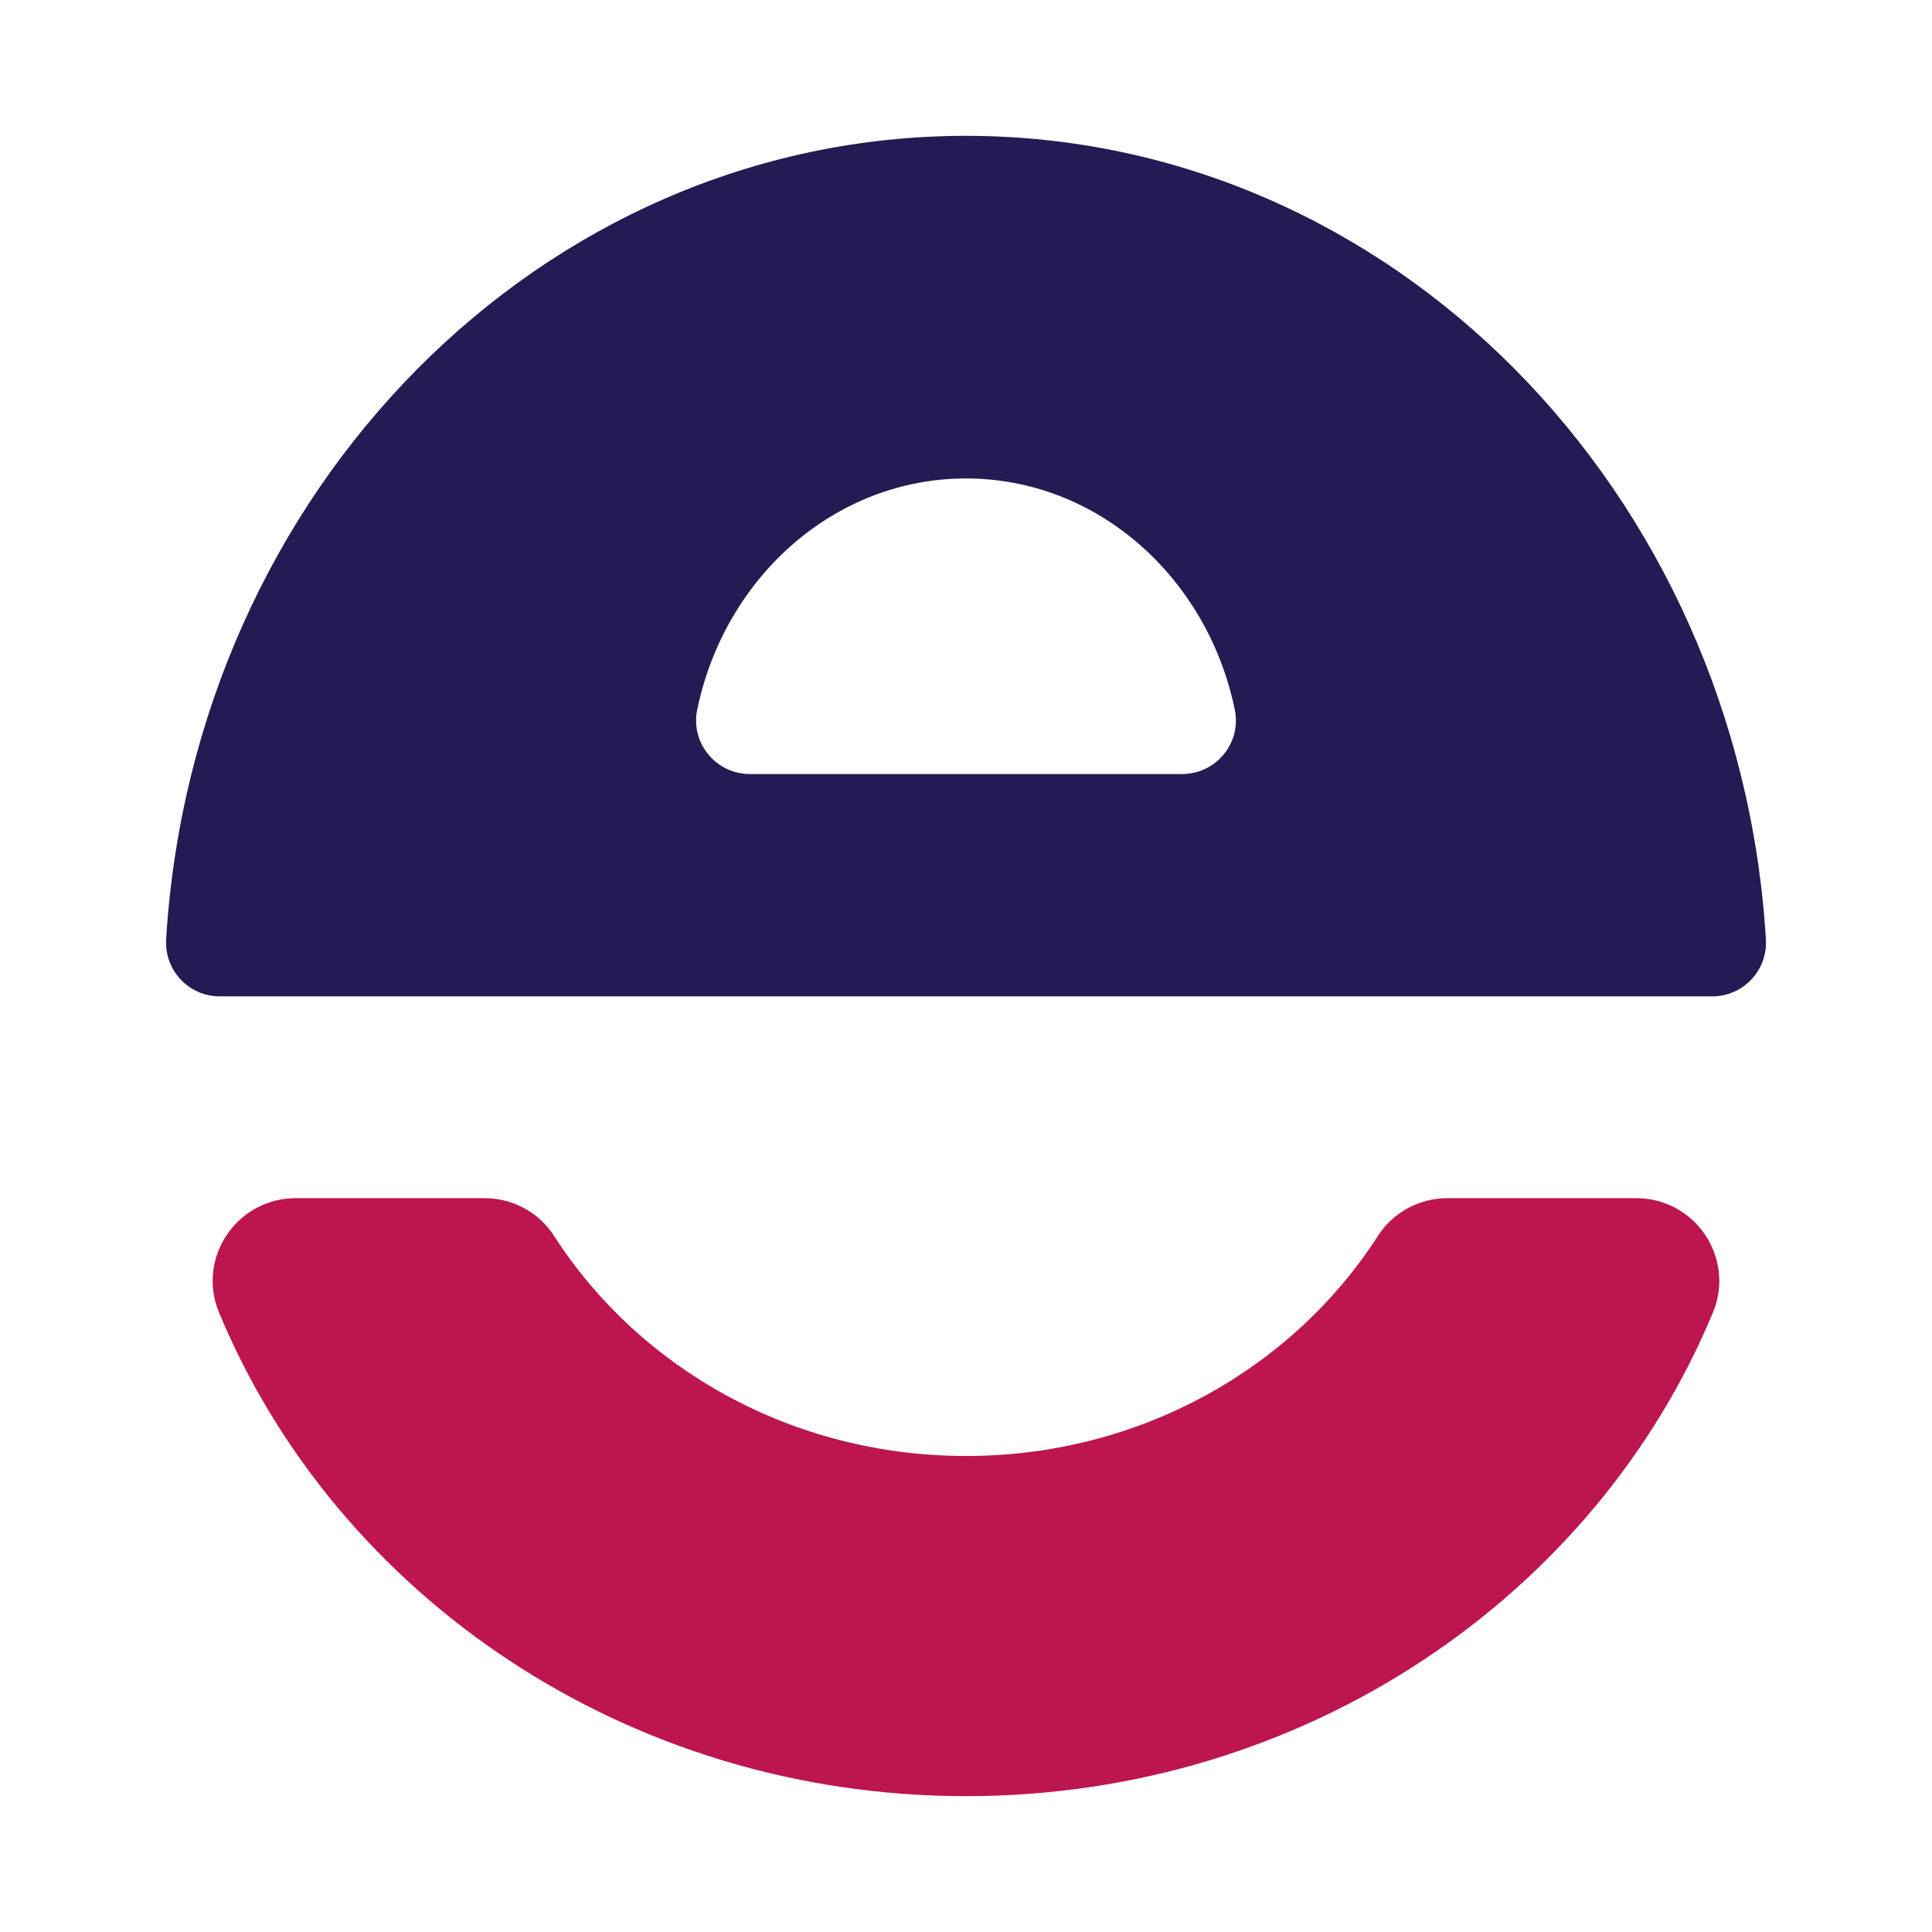 <svg width="512" height="512" viewBox="0 0 512 512" fill="none" xmlns="http://www.w3.org/2000/svg">
<g clip-path="url(#clip0_373_2238)">
<path d="M256 36C143.418 36 51.293 130.011 44.03 248.893C43.527 257.1 50.011 264.044 58.231 264.044H453.78C461.999 264.044 468.479 257.1 467.981 248.893C460.708 130.011 368.583 36 256 36ZM198.713 205.123C189.729 205.123 182.944 196.882 184.763 188.083C192.012 153.018 221.154 126.795 256 126.795C290.847 126.795 319.989 153.018 327.237 188.083C329.057 196.887 322.272 205.123 313.288 205.123H198.713Z" fill="#231B53"/>
<path d="M383.588 317.525C376.162 317.525 369.194 321.253 365.18 327.502C342.71 362.498 302.227 385.856 256 385.856C209.773 385.856 169.29 362.498 146.82 327.502C142.806 321.253 135.843 317.525 128.412 317.525H78.368C62.747 317.525 52.047 333.405 58.043 347.831C89.231 422.894 166.085 476 255.995 476C345.905 476 422.759 422.894 453.947 347.831C459.943 333.401 449.243 317.525 433.622 317.525H383.578H383.588Z" fill="#BD1550"/>
</g>
<defs>
<clipPath id="clip0_373_2238">
<rect width="424" height="440" fill="white" transform="translate(44 36)"/>
</clipPath>
</defs>
</svg>
